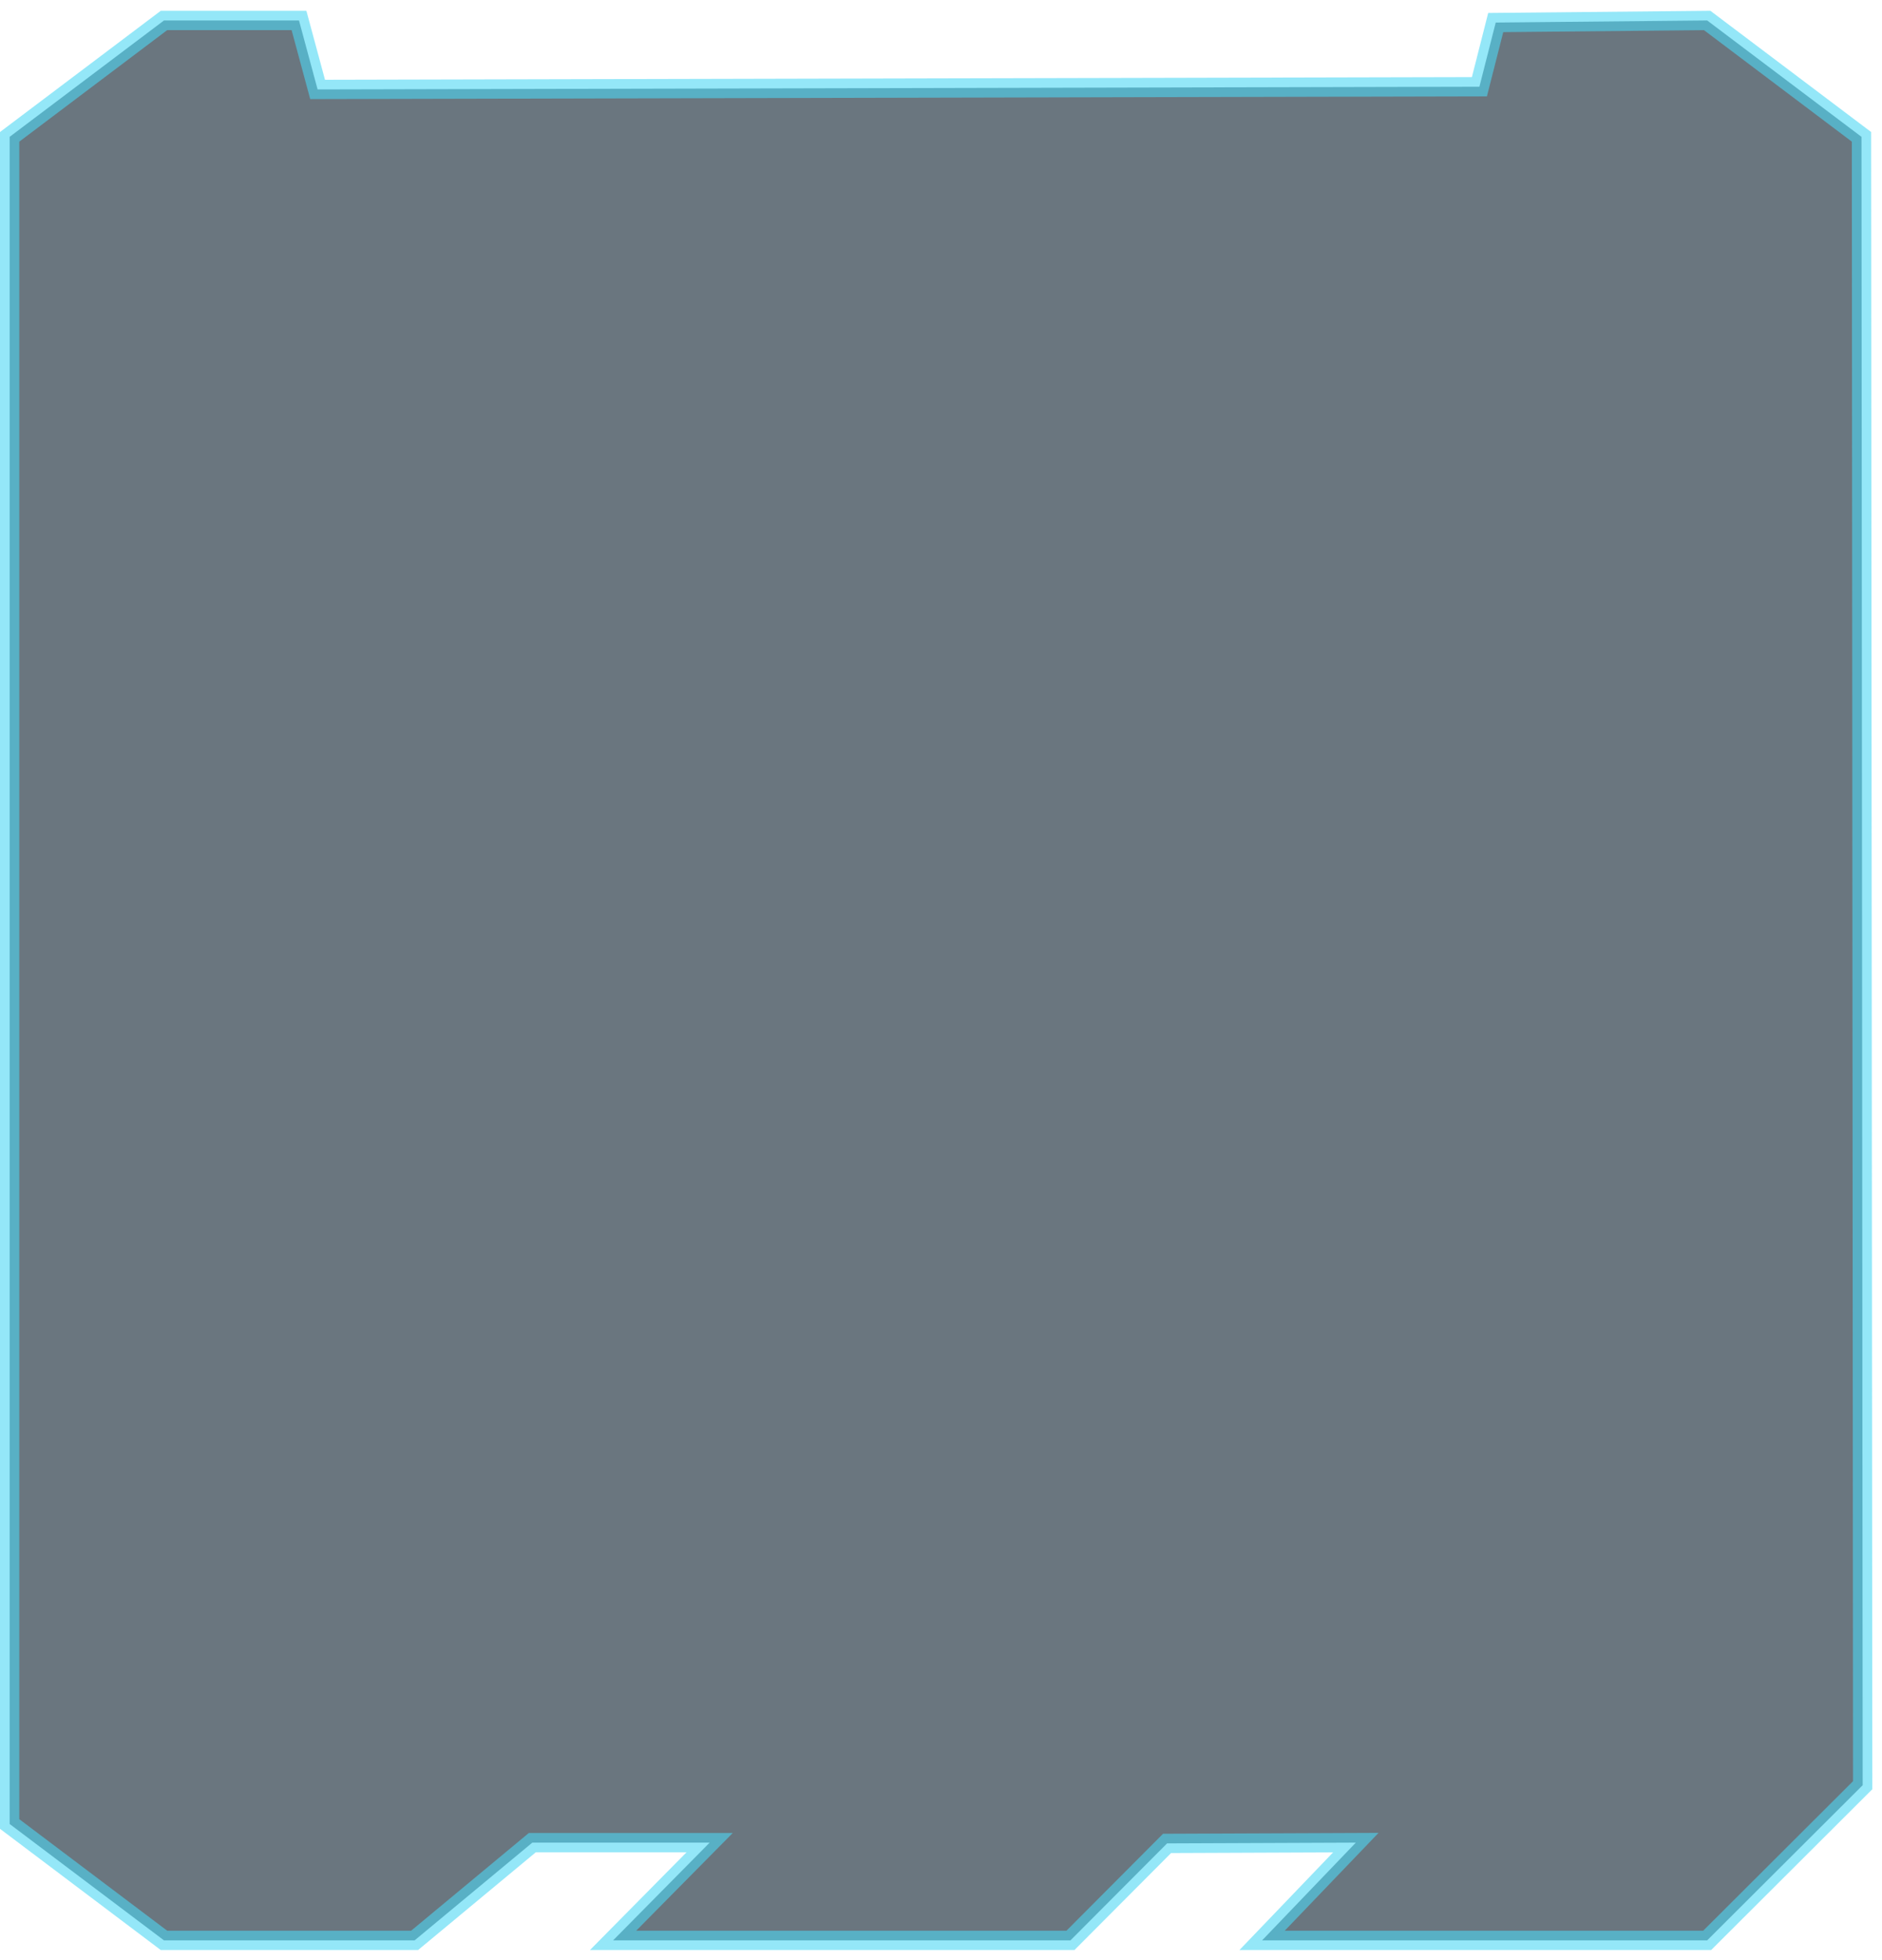 <svg 
 xmlns="http://www.w3.org/2000/svg"
 xmlns:xlink="http://www.w3.org/1999/xlink"
 width="97.5px" height="101.5px">
<path fill-rule="evenodd"  stroke="rgb(77, 215, 244)" stroke-width="1px" stroke-linecap="butt" stroke-linejoin="miter" opacity="0.6" fill="rgb(7, 27, 43)"
 d="M65.385,100.500 C65.385,100.500 70.240,95.438 70.240,95.438 C70.240,95.438 60.462,95.478 60.462,95.478 C60.462,95.478 55.458,100.500 55.458,100.500 C55.458,100.500 31.762,100.500 31.762,100.500 C31.762,100.500 36.765,95.438 36.765,95.438 C36.765,95.438 27.578,95.438 27.578,95.438 C27.578,95.438 21.480,100.500 21.480,100.500 C21.480,100.500 8.495,100.500 8.495,100.500 C8.495,100.500 0.500,94.473 0.500,94.473 C0.500,94.473 0.500,7.087 0.500,7.087 C0.500,7.087 8.495,1.060 8.495,1.060 C8.495,1.060 15.490,1.060 15.490,1.060 C15.490,1.060 16.454,4.632 16.454,4.632 C16.454,4.632 76.643,4.492 76.643,4.492 C76.643,4.492 77.488,1.168 77.488,1.168 C77.488,1.168 88.443,1.060 88.443,1.060 C88.443,1.060 96.437,7.087 96.437,7.087 C96.437,7.087 96.499,92.464 96.499,92.464 C96.499,92.464 88.443,100.500 88.443,100.500 C88.443,100.500 65.385,100.500 65.385,100.500 Z"/>
</svg>